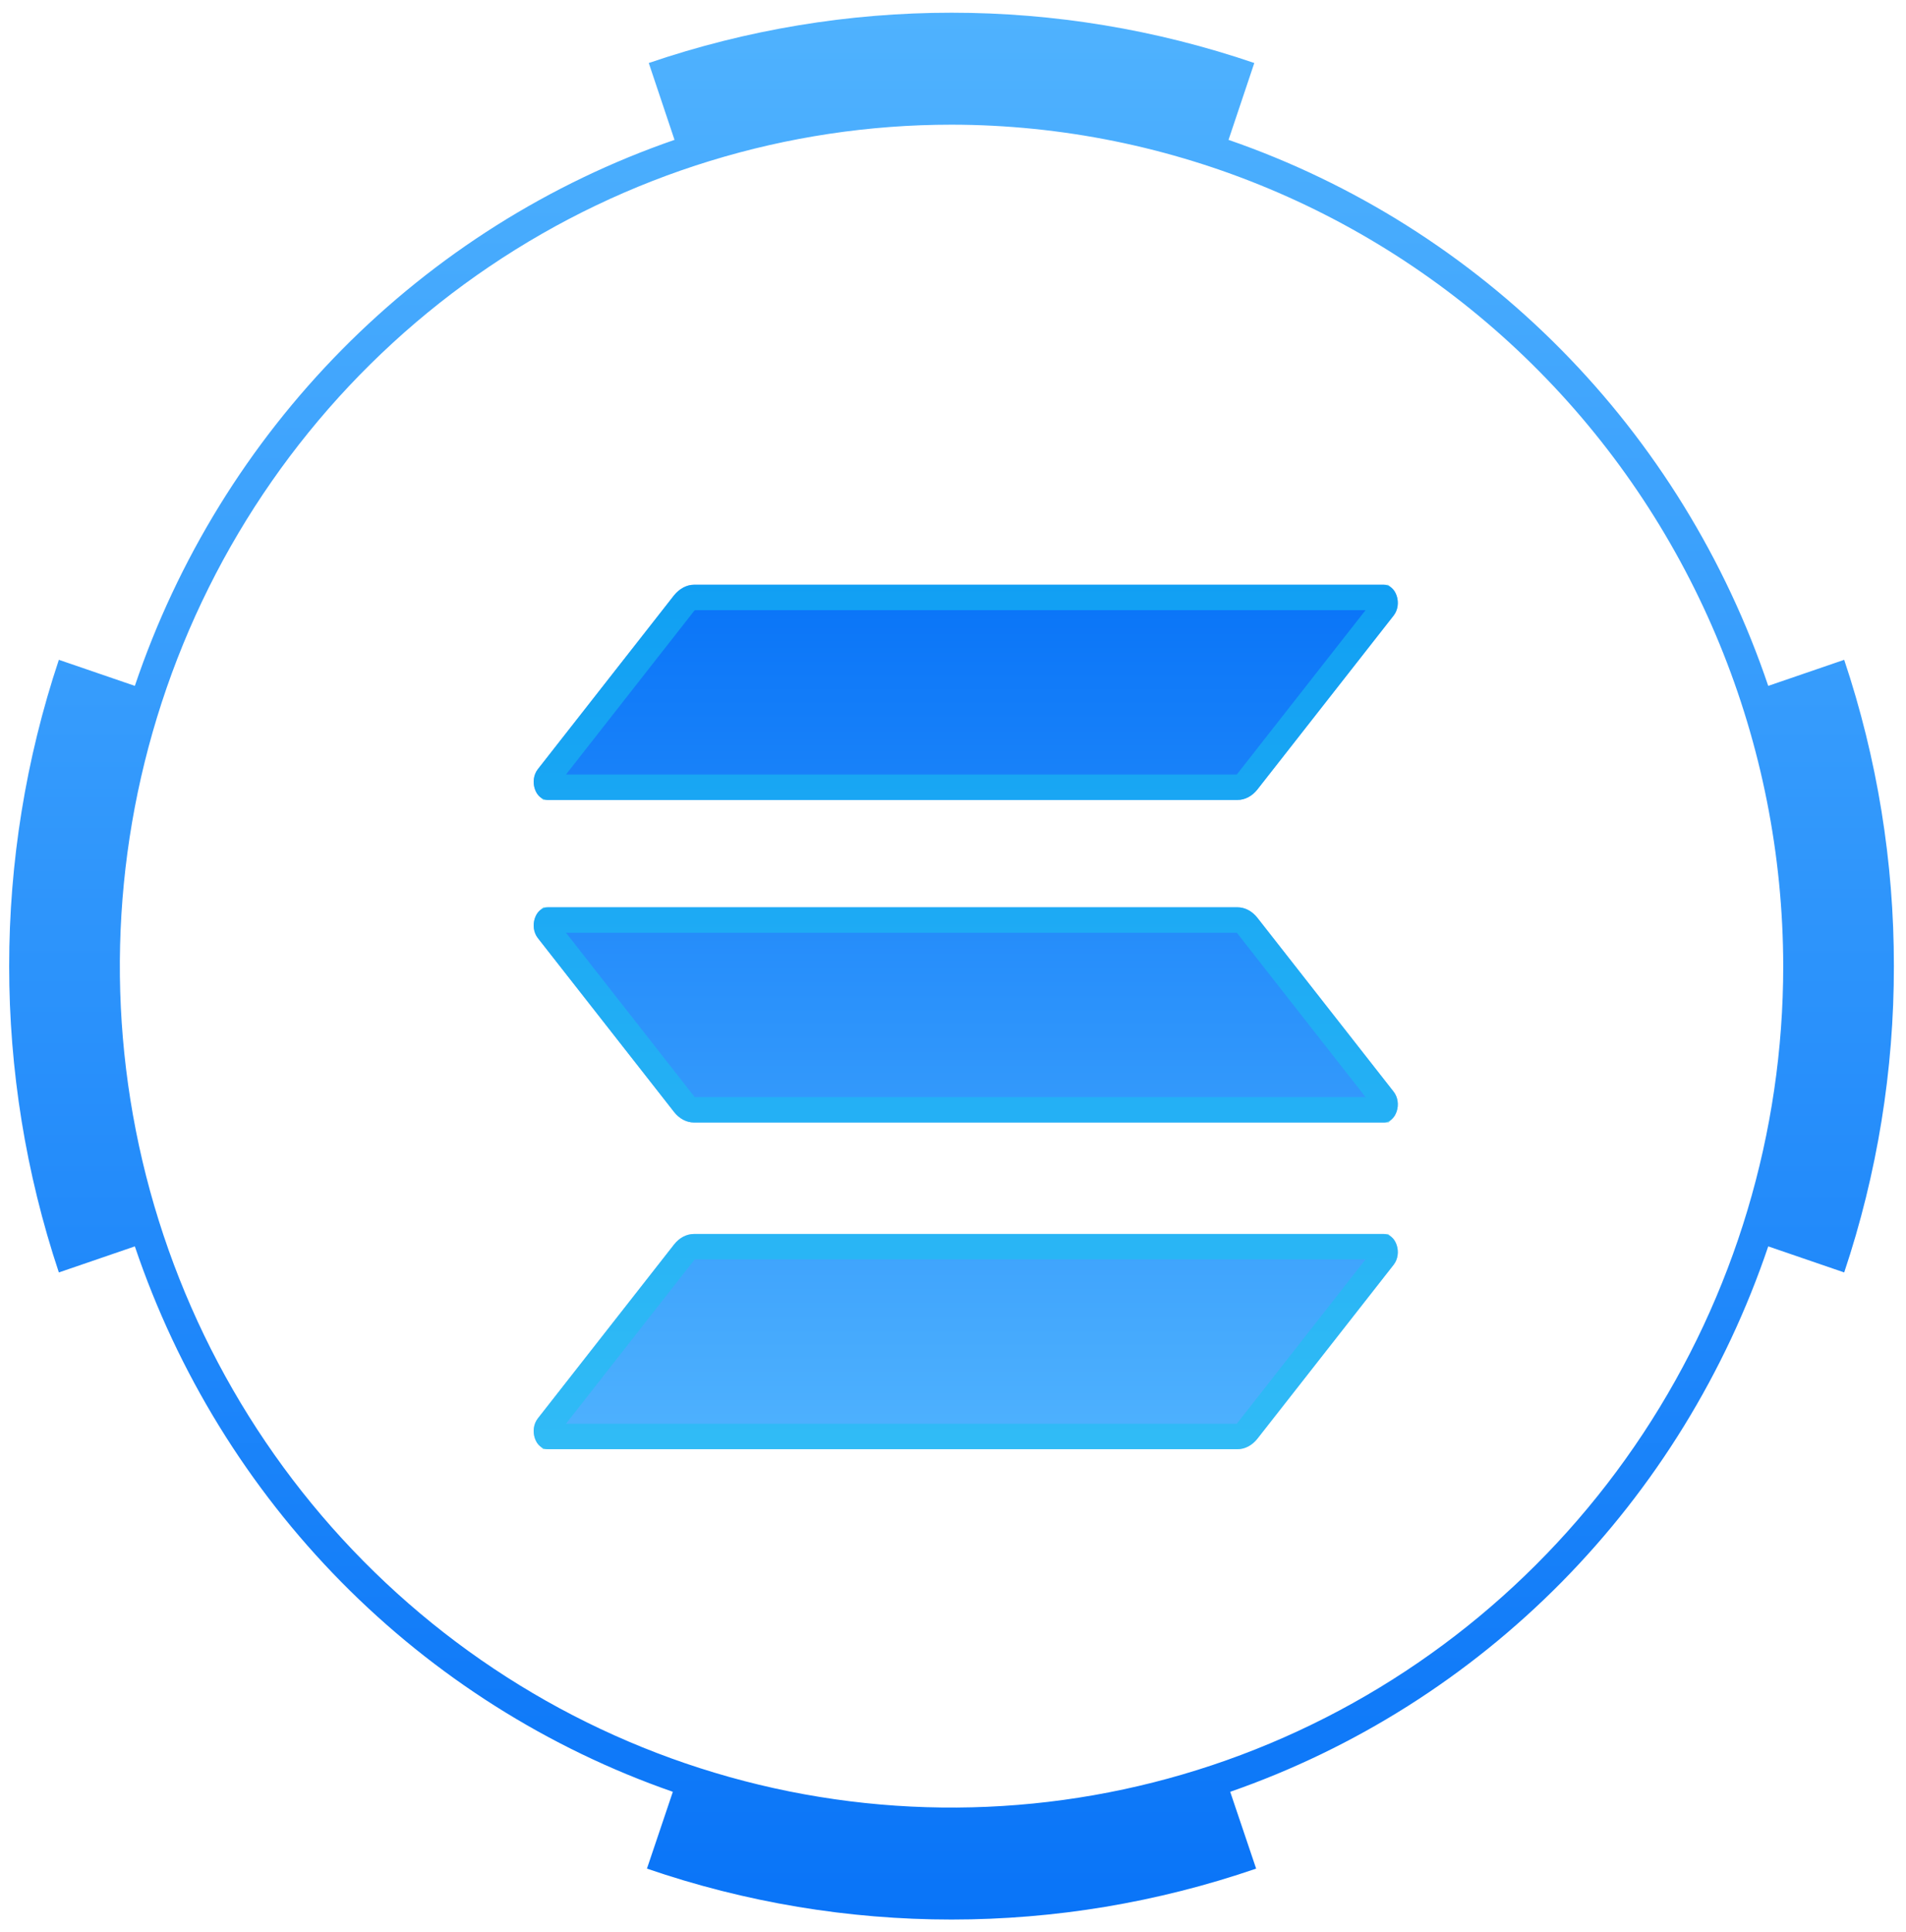 <svg width="75" height="76" viewBox="0 0 75 76" fill="none" xmlns="http://www.w3.org/2000/svg">
<path d="M74.523 38C74.528 42.097 73.867 46.167 72.568 50.048L69.579 49.023C67.899 53.993 65.118 58.51 61.449 62.228C57.78 65.946 53.319 68.767 48.408 70.476L49.428 73.497C41.656 76.168 33.229 76.168 25.457 73.497L26.476 70.476C21.565 68.767 17.104 65.946 13.435 62.228C9.766 58.51 6.986 53.993 5.306 49.023L2.316 50.048C-0.291 42.233 -0.291 33.767 2.316 25.952L5.306 26.977C6.989 21.995 9.779 17.47 13.46 13.747C17.141 10.024 21.616 7.203 26.542 5.501L25.529 2.478C33.257 -0.159 41.627 -0.159 49.356 2.478L48.342 5.501C53.268 7.204 57.744 10.024 61.425 13.747C65.106 17.47 67.895 21.996 69.579 26.977L72.568 25.952C73.867 29.833 74.528 33.903 74.523 38ZM37.442 4.904C30.969 4.904 24.642 6.845 19.26 10.482C13.878 14.118 9.684 19.287 7.207 25.335C4.73 31.382 4.082 38.037 5.344 44.457C6.607 50.877 9.724 56.774 14.301 61.402C18.878 66.031 24.709 69.183 31.057 70.46C37.406 71.737 43.986 71.082 49.966 68.576C55.946 66.072 61.057 61.83 64.653 56.387C68.249 50.944 70.169 44.546 70.169 38C70.159 29.225 66.708 20.813 60.572 14.609C54.437 8.404 46.119 4.914 37.442 4.904Z" fill="url(#paint0_linear_1_40628)"/>
<path d="M26.524 48.95C26.73 48.688 27.012 48.536 27.311 48.536H54.446C54.941 48.536 55.189 49.299 54.839 49.746L49.479 56.586C49.273 56.847 48.991 57 48.692 57H21.557C21.062 57 20.814 56.236 21.164 55.789L26.524 48.95Z" fill="url(#paint1_linear_1_40628)"/>
<path d="M26.524 23.415C26.738 23.153 27.02 23 27.311 23H54.446C54.941 23 55.189 23.764 54.839 24.211L49.479 31.05C49.273 31.312 48.991 31.464 48.692 31.464H21.557C21.062 31.464 20.814 30.701 21.164 30.254L26.524 23.415Z" fill="url(#paint2_linear_1_40628)"/>
<path d="M49.479 36.101C49.273 35.839 48.991 35.686 48.692 35.686H21.557C21.062 35.686 20.814 36.45 21.164 36.897L26.524 43.736C26.73 43.998 27.012 44.151 27.311 44.151H54.446C54.941 44.151 55.189 43.387 54.839 42.94L49.479 36.101Z" fill="url(#paint3_linear_1_40628)"/>
<path d="M26.918 49.258C27.045 49.096 27.19 49.036 27.311 49.036H54.433C54.445 49.047 54.467 49.076 54.484 49.128C54.522 49.246 54.5 49.368 54.445 49.438L49.085 56.277C48.958 56.439 48.813 56.5 48.692 56.5H21.57C21.558 56.489 21.536 56.46 21.519 56.408C21.48 56.289 21.503 56.167 21.558 56.098L26.918 49.258ZM26.915 23.727C27.054 23.558 27.203 23.5 27.311 23.5H54.433C54.445 23.511 54.467 23.54 54.484 23.592C54.522 23.71 54.5 23.833 54.445 23.902L49.085 30.741C48.958 30.904 48.813 30.964 48.692 30.964H21.57C21.558 30.953 21.536 30.924 21.519 30.872C21.48 30.754 21.503 30.632 21.558 30.562L26.915 23.727ZM48.692 36.186C48.813 36.186 48.958 36.247 49.085 36.409L54.445 43.248C54.5 43.318 54.522 43.44 54.484 43.558C54.467 43.61 54.445 43.639 54.433 43.651H27.311C27.19 43.651 27.045 43.59 26.918 43.428L21.558 36.588C21.503 36.519 21.48 36.397 21.519 36.278C21.536 36.226 21.558 36.197 21.57 36.186H48.692Z" stroke="#19C2EF" stroke-opacity="0.55"/>
<defs>
<linearGradient id="paint0_linear_1_40628" x1="37.442" y1="75.5" x2="37.442" y2="0.5" gradientUnits="userSpaceOnUse">
<stop stop-color="#0974F8"/>
<stop offset="1" stop-color="#4FB2FE"/>
</linearGradient>
<linearGradient id="paint1_linear_1_40628" x1="38.002" y1="23" x2="38.002" y2="57" gradientUnits="userSpaceOnUse">
<stop stop-color="#0974F8"/>
<stop offset="1" stop-color="#4FB2FE"/>
</linearGradient>
<linearGradient id="paint2_linear_1_40628" x1="38.002" y1="23" x2="38.002" y2="57" gradientUnits="userSpaceOnUse">
<stop stop-color="#0974F8"/>
<stop offset="1" stop-color="#4FB2FE"/>
</linearGradient>
<linearGradient id="paint3_linear_1_40628" x1="38.002" y1="23" x2="38.002" y2="57" gradientUnits="userSpaceOnUse">
<stop stop-color="#0974F8"/>
<stop offset="1" stop-color="#4FB2FE"/>
</linearGradient>
</defs>
</svg>
